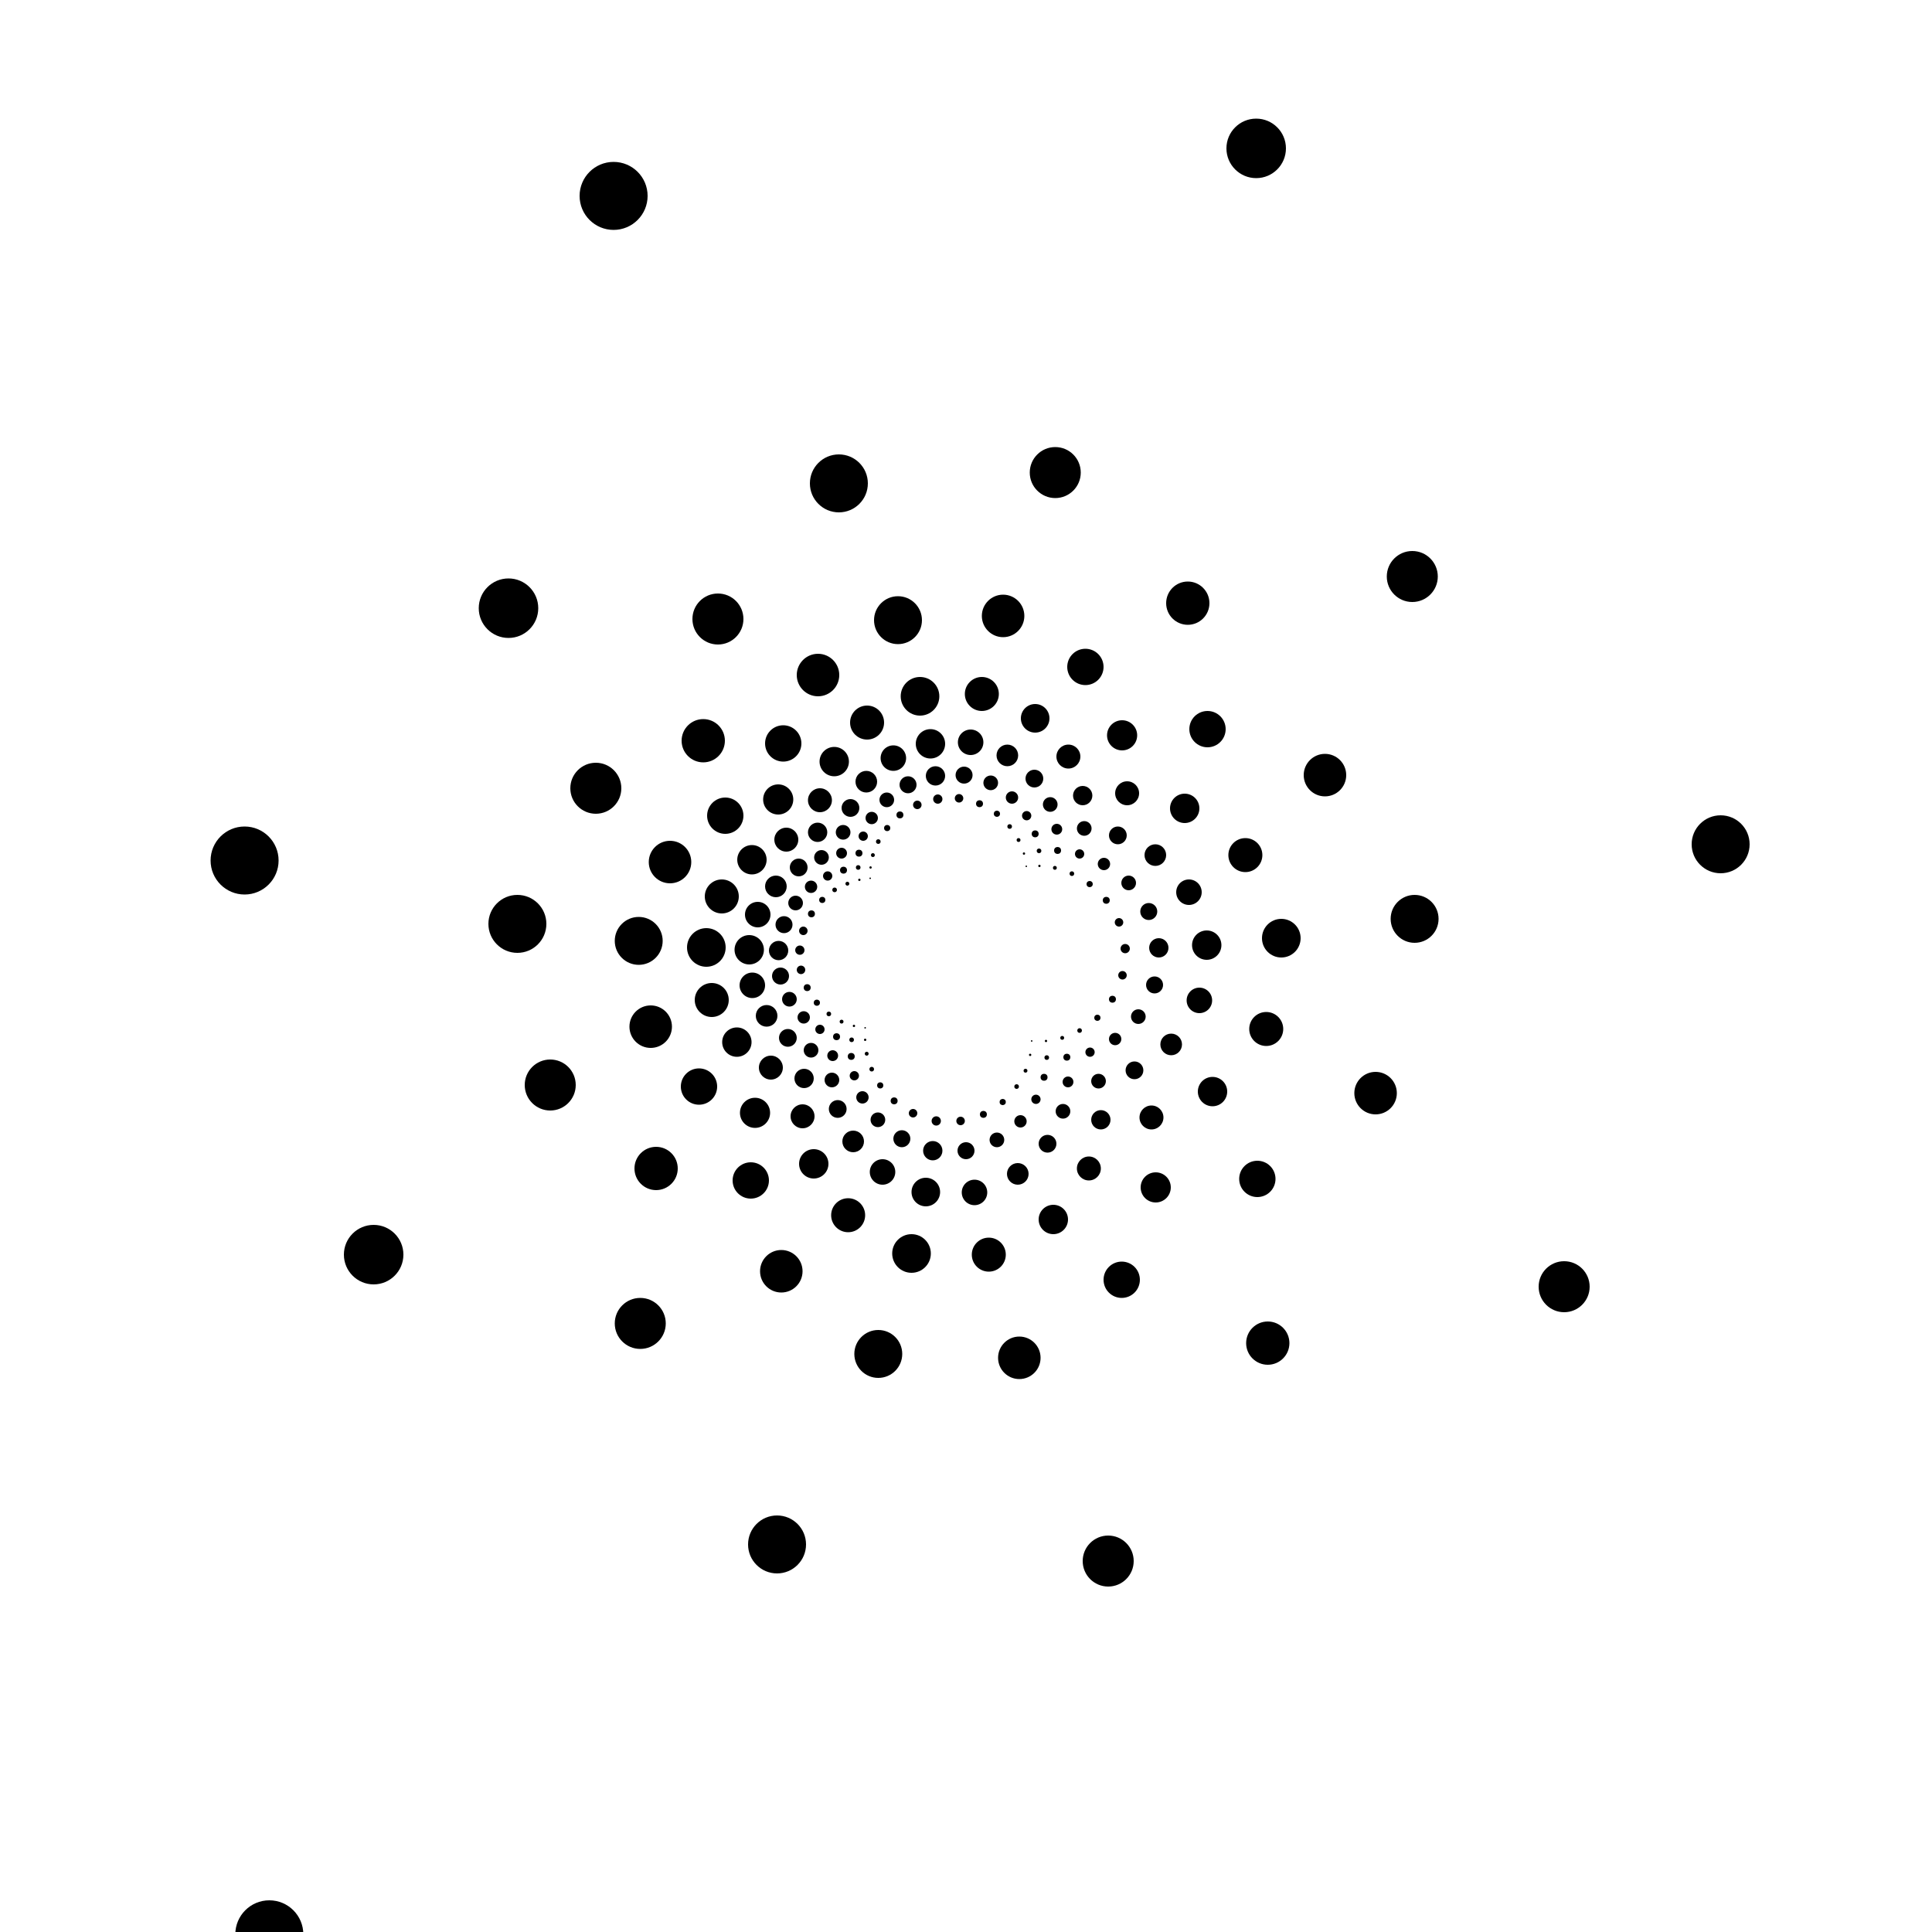 <?xml version="1.0" encoding="utf-8"?>
<!-- Generator: Adobe Illustrator 19.2.0, SVG Export Plug-In . SVG Version: 6.00 Build 0)  -->
<svg version="1.1" id="Layer_1" xmlns="http://www.w3.org/2000/svg" xmlns:xlink="http://www.w3.org/1999/xlink" x="0px" y="0px"
	 viewBox="0 0 500 500" style="enable-background:new 0 0 500 500;" xml:space="preserve">
<g>
	<circle cx="267" cy="269.4" r="0.2"/>
	<circle cx="270.7" cy="269.4" r="0.3"/>
	<circle cx="274.9" cy="268.6" r="0.5"/>
	<circle cx="279.4" cy="266.7" r="0.6"/>
	<circle cx="284" cy="263.4" r="0.8"/>
	<circle cx="287.9" cy="258.6" r="0.9"/>
	<circle cx="290.5" cy="252.4" r="1.1"/>
	<circle cx="291.2" cy="245.5" r="1.2"/>
	<circle cx="289.6" cy="238.7" r="1.1"/>
	<circle cx="286.3" cy="233" r="0.9"/>
	<circle cx="282" cy="228.8" r="0.8"/>
	<circle cx="277.4" cy="226.1" r="0.6"/>
	<circle cx="273" cy="224.6" r="0.5"/>
	<circle cx="269" cy="224.1" r="0.3"/>
	<circle cx="265.6" cy="224.2" r="0.2"/>
	<circle cx="262.7" cy="224.6" r="0"/>
	<circle cx="266.6" cy="273" r="0.3"/>
	<circle cx="270.9" cy="273.7" r="0.6"/>
	<circle cx="276.1" cy="273.6" r="0.9"/>
	<circle cx="282.1" cy="272.3" r="1.2"/>
	<circle cx="288.6" cy="268.9" r="1.6"/>
	<circle cx="294.6" cy="263.1" r="1.9"/>
	<circle cx="298.8" cy="254.9" r="2.2"/>
	<circle cx="299.9" cy="245.3" r="2.5"/>
	<circle cx="297.3" cy="235.9" r="2.2"/>
	<circle cx="292.1" cy="228.5" r="1.9"/>
	<circle cx="285.7" cy="223.6" r="1.6"/>
	<circle cx="279.4" cy="221" r="1.2"/>
	<circle cx="273.7" cy="220.1" r="0.9"/>
	<circle cx="268.9" cy="220.2" r="0.6"/>
	<circle cx="265" cy="220.9" r="0.3"/>
	<circle cx="261.8" cy="221.9" r="0"/>
	<circle cx="265.4" cy="277.1" r="0.5"/>
	<circle cx="270.2" cy="278.8" r="0.9"/>
	<circle cx="276.4" cy="280" r="1.4"/>
	<circle cx="284.3" cy="279.8" r="1.9"/>
	<circle cx="293.6" cy="277" r="2.3"/>
	<circle cx="303.1" cy="270.3" r="2.8"/>
	<circle cx="310.4" cy="258.9" r="3.3"/>
	<circle cx="312.3" cy="244.6" r="3.8"/>
	<circle cx="307.7" cy="230.9" r="3.3"/>
	<circle cx="299" cy="221.3" r="2.8"/>
	<circle cx="289.3" cy="216.2" r="2.3"/>
	<circle cx="280.6" cy="214.4" r="1.9"/>
	<circle cx="273.5" cy="214.6" r="1.4"/>
	<circle cx="267.9" cy="215.8" r="0.9"/>
	<circle cx="263.6" cy="217.4" r="0.5"/>
	<circle cx="260.3" cy="219.1" r="0"/>
	<circle cx="263.1" cy="281.2" r="0.6"/>
	<circle cx="268.1" cy="284.5" r="1.2"/>
	<circle cx="275.1" cy="287.6" r="1.9"/>
	<circle cx="284.9" cy="289.8" r="2.5"/>
	<circle cx="298" cy="289.2" r="3.1"/>
	<circle cx="313.8" cy="282.5" r="3.8"/>
	<circle cx="327.7" cy="266.3" r="4.4"/>
	<circle cx="331.6" cy="242.8" r="5"/>
	<circle cx="322.3" cy="221.3" r="4.4"/>
	<circle cx="306.6" cy="209.2" r="3.8"/>
	<circle cx="291.7" cy="205.3" r="3.1"/>
	<circle cx="280.2" cy="205.9" r="2.5"/>
	<circle cx="271.8" cy="208.2" r="1.9"/>
	<circle cx="265.7" cy="211.1" r="1.2"/>
	<circle cx="261.3" cy="213.9" r="0.6"/>
	<circle cx="258.1" cy="216.4" r="0"/>
	<circle cx="259.5" cy="285.2" r="0.8"/>
	<circle cx="264.1" cy="290.2" r="1.6"/>
	<circle cx="271.1" cy="296" r="2.3"/>
	<circle cx="281.8" cy="302.4" r="3.1"/>
	<circle cx="299.1" cy="307.3" r="3.9"/>
	<circle cx="325.4" cy="305.1" r="4.7"/>
	<circle cx="356" cy="282.9" r="5.5"/>
	<circle cx="366.1" cy="237.8" r="6.2"/>
	<circle cx="342.9" cy="200.6" r="5.5"/>
	<circle cx="312.5" cy="188.7" r="4.7"/>
	<circle cx="290.4" cy="190.3" r="3.9"/>
	<circle cx="276.5" cy="195.8" r="3.1"/>
	<circle cx="267.7" cy="201.5" r="2.3"/>
	<circle cx="261.9" cy="206.4" r="1.6"/>
	<circle cx="258" cy="210.6" r="0.8"/>
	<circle cx="255.1" cy="214" r="0"/>
	<circle cx="254.5" cy="288.4" r="0.9"/>
	<circle cx="258" cy="295" r="1.9"/>
	<circle cx="263.4" cy="303.8" r="2.8"/>
	<circle cx="272.6" cy="315.6" r="3.8"/>
	<circle cx="290.3" cy="331.2" r="4.7"/>
	<circle cx="328.1" cy="347.6" r="5.6"/>
	<circle cx="404.8" cy="333" r="6.6"/>
	<circle cx="445.3" cy="218.5" r="7.5"/>
	<circle cx="365.5" cy="149.2" r="6.6"/>
	<circle cx="307.4" cy="156.1" r="5.6"/>
	<circle cx="280.9" cy="172.6" r="4.7"/>
	<circle cx="267.9" cy="185.9" r="3.7"/>
	<circle cx="260.7" cy="195.5" r="2.8"/>
	<circle cx="256.4" cy="202.6" r="1.9"/>
	<circle cx="253.5" cy="208" r="0.9"/>
	<circle cx="251.5" cy="212.1" r="0"/>
	<circle cx="248.6" cy="290.1" r="1.1"/>
	<circle cx="250" cy="297.8" r="2.2"/>
	<circle cx="252.2" cy="308.6" r="3.3"/>
	<circle cx="255.9" cy="324.7" r="4.4"/>
	<circle cx="263.8" cy="351.4" r="5.5"/>
	<circle cx="286.8" cy="404" r="6.6"/>
	<circle cx="411.9" cy="532.3" r="7.7"/>
	<circle cx="768.8" cy="-11.7" r="8.8"/>
	<circle cx="325.1" cy="38.4" r="7.7"/>
	<circle cx="273.1" cy="122.3" r="6.6"/>
	<circle cx="259.6" cy="159.4" r="5.5"/>
	<circle cx="254.1" cy="179.6" r="4.4"/>
	<circle cx="251.2" cy="192.1" r="3.3"/>
	<circle cx="249.5" cy="200.6" r="2.2"/>
	<circle cx="248.2" cy="206.6" r="1.1"/>
	<circle cx="247.3" cy="211.2" r="0"/>
	<circle cx="242.3" cy="290.1" r="1.2"/>
	<circle cx="241.4" cy="297.8" r="2.5"/>
	<circle cx="239.6" cy="308.5" r="3.7"/>
	<circle cx="235.9" cy="324.4" r="5"/>
	<circle cx="227.3" cy="350.4" r="6.2"/>
	<circle cx="201.1" cy="399.7" r="7.5"/>
	<circle cx="69.7" cy="500.6" r="8.8"/>
	<circle cx="-206.3" cy="64.1" r="10"/>
	<circle cx="158.8" cy="50.7" r="8.8"/>
	<circle cx="217.1" cy="125.1" r="7.5"/>
	<circle cx="232.4" cy="160.5" r="6.2"/>
	<circle cx="238.1" cy="180.2" r="5"/>
	<circle cx="240.8" cy="192.5" r="3.8"/>
	<circle cx="242.1" cy="200.8" r="2.5"/>
	<circle cx="242.7" cy="206.8" r="1.2"/>
	<circle cx="243" cy="211.2" r="0"/>
	<circle cx="236.3" cy="288.1" r="1.1"/>
	<circle cx="233.4" cy="294.7" r="2.2"/>
	<circle cx="228.4" cy="303.3" r="3.3"/>
	<circle cx="219.5" cy="314.5" r="4.4"/>
	<circle cx="202.2" cy="329" r="5.5"/>
	<circle cx="165.7" cy="342.5" r="6.6"/>
	<circle cx="96.7" cy="324.7" r="7.7"/>
	<circle cx="63.3" cy="222.7" r="8.8"/>
	<circle cx="131.6" cy="157.4" r="7.7"/>
	<circle cx="185.8" cy="160.2" r="6.6"/>
	<circle cx="211.7" cy="174.7" r="5.5"/>
	<circle cx="224.4" cy="187" r="4.4"/>
	<circle cx="231.2" cy="196.2" r="3.3"/>
	<circle cx="235" cy="203.1" r="2.2"/>
	<circle cx="237.4" cy="208.3" r="1.1"/>
	<circle cx="238.9" cy="212.3" r="0"/>
	<circle cx="231.4" cy="284.9" r="0.9"/>
	<circle cx="227.2" cy="289.8" r="1.9"/>
	<circle cx="220.8" cy="295.4" r="2.8"/>
	<circle cx="210.6" cy="301.2" r="3.8"/>
	<circle cx="194.3" cy="305.5" r="4.7"/>
	<circle cx="169.8" cy="302.4" r="5.6"/>
	<circle cx="142.4" cy="280.8" r="6.6"/>
	<circle cx="133.9" cy="239.1" r="7.5"/>
	<circle cx="154.2" cy="204" r="6.6"/>
	<circle cx="182" cy="191.7" r="5.6"/>
	<circle cx="202.7" cy="192.4" r="4.7"/>
	<circle cx="215.9" cy="197.1" r="3.8"/>
	<circle cx="224.2" cy="202.3" r="2.8"/>
	<circle cx="229.5" cy="207" r="1.9"/>
	<circle cx="232.9" cy="210.9" r="0.9"/>
	<circle cx="235.3" cy="214.2" r="0"/>
	<circle cx="227.8" cy="280.9" r="0.8"/>
	<circle cx="223.2" cy="284" r="1.6"/>
	<circle cx="216.8" cy="287" r="2.3"/>
	<circle cx="207.7" cy="288.9" r="3.1"/>
	<circle cx="195.4" cy="288" r="3.9"/>
	<circle cx="180.9" cy="281.2" r="4.7"/>
	<circle cx="168.4" cy="265.7" r="5.5"/>
	<circle cx="165.3" cy="243.5" r="6.2"/>
	<circle cx="173.4" cy="223.1" r="5.5"/>
	<circle cx="187.7" cy="211.1" r="4.7"/>
	<circle cx="201.4" cy="206.9" r="3.9"/>
	<circle cx="212.2" cy="207.1" r="3.1"/>
	<circle cx="220.1" cy="209.1" r="2.3"/>
	<circle cx="225.6" cy="211.7" r="1.6"/>
	<circle cx="229.6" cy="214.3" r="0.8"/>
	<circle cx="232.4" cy="216.6" r="0"/>
	<circle cx="225.6" cy="276.7" r="0.6"/>
	<circle cx="221.1" cy="278.4" r="1.2"/>
	<circle cx="215.3" cy="279.5" r="1.9"/>
	<circle cx="208.1" cy="279.1" r="2.5"/>
	<circle cx="199.5" cy="276.3" r="3.1"/>
	<circle cx="190.7" cy="269.7" r="3.8"/>
	<circle cx="184.2" cy="258.8" r="4.4"/>
	<circle cx="182.8" cy="245.2" r="5"/>
	<circle cx="186.8" cy="232" r="4.4"/>
	<circle cx="194.6" cy="222.5" r="3.8"/>
	<circle cx="203.5" cy="217.3" r="3.1"/>
	<circle cx="211.6" cy="215.4" r="2.5"/>
	<circle cx="218.2" cy="215.4" r="1.9"/>
	<circle cx="223.4" cy="216.4" r="1.2"/>
	<circle cx="227.3" cy="217.8" r="0.6"/>
	<circle cx="230.3" cy="219.4" r="0"/>
	<circle cx="224.3" cy="272.7" r="0.5"/>
	<circle cx="220.3" cy="273.4" r="0.9"/>
	<circle cx="215.5" cy="273.2" r="1.4"/>
	<circle cx="209.9" cy="271.8" r="1.9"/>
	<circle cx="203.9" cy="268.6" r="2.3"/>
	<circle cx="198.4" cy="262.9" r="2.8"/>
	<circle cx="194.7" cy="255" r="3.3"/>
	<circle cx="193.9" cy="245.8" r="3.8"/>
	<circle cx="196.1" cy="236.7" r="3.3"/>
	<circle cx="200.8" cy="229.4" r="2.8"/>
	<circle cx="206.7" cy="224.5" r="2.3"/>
	<circle cx="212.6" cy="221.9" r="1.9"/>
	<circle cx="217.8" cy="220.8" r="1.4"/>
	<circle cx="222.3" cy="220.8" r="0.9"/>
	<circle cx="225.9" cy="221.3" r="0.5"/>
	<circle cx="228.8" cy="222.2" r="0"/>
	<circle cx="223.9" cy="269.1" r="0.3"/>
	<circle cx="220.4" cy="269.1" r="0.6"/>
	<circle cx="216.5" cy="268.3" r="0.9"/>
	<circle cx="212.2" cy="266.4" r="1.2"/>
	<circle cx="208" cy="263.3" r="1.6"/>
	<circle cx="204.3" cy="258.6" r="1.9"/>
	<circle cx="202" cy="252.6" r="2.2"/>
	<circle cx="201.5" cy="246" r="2.5"/>
	<circle cx="202.9" cy="239.3" r="2.2"/>
	<circle cx="205.9" cy="233.7" r="1.9"/>
	<circle cx="209.9" cy="229.5" r="1.6"/>
	<circle cx="214.2" cy="226.7" r="1.2"/>
	<circle cx="218.3" cy="225.2" r="0.9"/>
	<circle cx="222.1" cy="224.5" r="0.6"/>
	<circle cx="225.3" cy="224.5" r="0.3"/>
	<circle cx="228" cy="224.9" r="0"/>
	<circle cx="223.9" cy="266" r="0.2"/>
	<circle cx="221" cy="265.5" r="0.3"/>
	<circle cx="217.8" cy="264.4" r="0.5"/>
	<circle cx="214.5" cy="262.4" r="0.6"/>
	<circle cx="211.4" cy="259.5" r="0.8"/>
	<circle cx="208.9" cy="255.6" r="0.9"/>
	<circle cx="207.3" cy="251" r="1.1"/>
	<circle cx="207" cy="245.9" r="1.2"/>
	<circle cx="207.9" cy="240.9" r="1.1"/>
	<circle cx="210" cy="236.5" r="0.9"/>
	<circle cx="212.8" cy="232.9" r="0.8"/>
	<circle cx="216" cy="230.3" r="0.6"/>
	<circle cx="219.3" cy="228.7" r="0.5"/>
	<circle cx="222.4" cy="227.7" r="0.3"/>
	<circle cx="225.2" cy="227.3" r="0.2"/>
	<circle cx="227.6" cy="227.3" r="0"/>
	<circle cx="224.3" cy="263.4" r="0"/>
	<circle cx="221.8" cy="262.6" r="0"/>
	<circle cx="219.2" cy="261.3" r="0"/>
	<circle cx="216.7" cy="259.3" r="0"/>
	<circle cx="214.4" cy="256.7" r="0"/>
	<circle cx="212.5" cy="253.5" r="0"/>
	<circle cx="211.4" cy="249.8" r="0"/>
	<circle cx="211.1" cy="245.8" r="0"/>
	<circle cx="211.8" cy="241.9" r="0"/>
	<circle cx="213.3" cy="238.3" r="0"/>
	<circle cx="215.4" cy="235.4" r="0"/>
	<circle cx="217.8" cy="233.1" r="0"/>
	<circle cx="220.4" cy="231.4" r="0"/>
	<circle cx="223" cy="230.4" r="0"/>
	<circle cx="225.4" cy="229.8" r="0"/>
	<circle cx="227.6" cy="229.6" r="0"/>
</g>
</svg>
